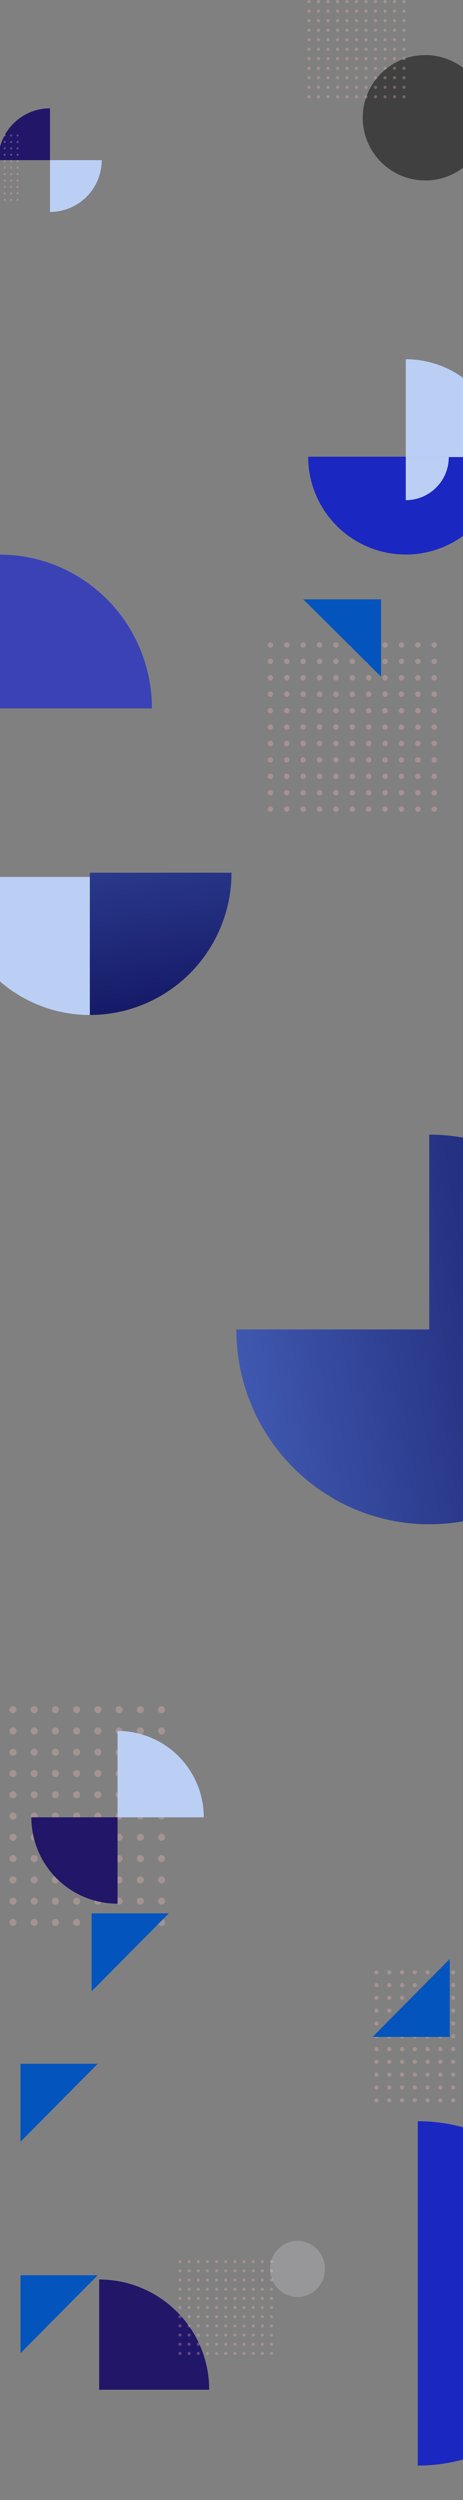 <svg width="768" height="4138" viewBox="0 0 768 4138" fill="none" xmlns="http://www.w3.org/2000/svg">
<rect x="0" y="0" width="768" height="4138" fill="#808080" stroke="none"/>
<path d="M164.5 3773C188.466 3773 212.198 3777.72 234.34 3786.89C256.482 3796.06 276.6 3809.51 293.547 3826.45C310.494 3843.4 323.937 3863.52 333.108 3885.66C342.28 3907.8 347 3931.53 347 3955.5L164.5 3955.5L164.5 3773Z" fill="#221668"/>
<path d="M34 3416L34 3545L162 3416L34 3416Z" fill="#0454BE"/>
<path d="M34 3766L34 3895L162 3766L34 3766Z" fill="#0454BE"/>
<g opacity="0.3">
<circle cx="298.531" cy="3743.53" r="2.531" fill="#F4BEBD"/>
<ellipse cx="313.718" cy="3743.53" rx="2.531" ry="2.531" fill="#F4BEBD"/>
<ellipse cx="328.902" cy="3743.53" rx="2.531" ry="2.531" fill="#F4BEBD"/>
<ellipse cx="344.089" cy="3743.53" rx="2.531" ry="2.531" fill="#F4BEBD"/>
<ellipse cx="359.275" cy="3743.53" rx="2.531" ry="2.531" fill="#F4BEBD"/>
<ellipse cx="374.46" cy="3743.53" rx="2.531" ry="2.531" fill="#F4BEBD"/>
<ellipse cx="389.646" cy="3743.53" rx="2.531" ry="2.531" fill="#F4BEBD"/>
<ellipse cx="404.833" cy="3743.53" rx="2.531" ry="2.531" fill="#F4BEBD"/>
<ellipse cx="420.019" cy="3743.53" rx="2.531" ry="2.531" fill="#F4BEBD"/>
<ellipse cx="435.204" cy="3743.53" rx="2.531" ry="2.531" fill="#F4BEBD"/>
<ellipse cx="450.391" cy="3743.53" rx="2.531" ry="2.531" fill="#F4BEBD"/>
<ellipse cx="298.531" cy="3758.72" rx="2.531" ry="2.531" fill="#F4BEBD"/>
<ellipse cx="313.718" cy="3758.72" rx="2.531" ry="2.531" fill="#F4BEBD"/>
<ellipse cx="328.902" cy="3758.72" rx="2.531" ry="2.531" fill="#F4BEBD"/>
<ellipse cx="344.089" cy="3758.72" rx="2.531" ry="2.531" fill="#F4BEBD"/>
<ellipse cx="359.275" cy="3758.72" rx="2.531" ry="2.531" fill="#F4BEBD"/>
<ellipse cx="374.46" cy="3758.72" rx="2.531" ry="2.531" fill="#F4BEBD"/>
<ellipse cx="389.646" cy="3758.72" rx="2.531" ry="2.531" fill="#F4BEBD"/>
<ellipse cx="404.833" cy="3758.72" rx="2.531" ry="2.531" fill="#F4BEBD"/>
<ellipse cx="420.019" cy="3758.72" rx="2.531" ry="2.531" fill="#F4BEBD"/>
<ellipse cx="435.204" cy="3758.72" rx="2.531" ry="2.531" fill="#F4BEBD"/>
<ellipse cx="450.391" cy="3758.72" rx="2.531" ry="2.531" fill="#F4BEBD"/>
<ellipse cx="298.531" cy="3773.9" rx="2.531" ry="2.531" fill="#F4BEBD"/>
<ellipse cx="313.718" cy="3773.9" rx="2.531" ry="2.531" fill="#F4BEBD"/>
<ellipse cx="328.902" cy="3773.9" rx="2.531" ry="2.531" fill="#F4BEBD"/>
<ellipse cx="344.089" cy="3773.9" rx="2.531" ry="2.531" fill="#F4BEBD"/>
<ellipse cx="359.275" cy="3773.9" rx="2.531" ry="2.531" fill="#F4BEBD"/>
<ellipse cx="374.46" cy="3773.9" rx="2.531" ry="2.531" fill="#F4BEBD"/>
<ellipse cx="389.646" cy="3773.9" rx="2.531" ry="2.531" fill="#F4BEBD"/>
<circle cx="404.833" cy="3773.9" r="2.531" fill="#F4BEBD"/>
<ellipse cx="420.019" cy="3773.9" rx="2.531" ry="2.531" fill="#F4BEBD"/>
<ellipse cx="435.204" cy="3773.9" rx="2.531" ry="2.531" fill="#F4BEBD"/>
<ellipse cx="450.391" cy="3773.9" rx="2.531" ry="2.531" fill="#F4BEBD"/>
<ellipse cx="298.531" cy="3789.09" rx="2.531" ry="2.531" fill="#F4BEBD"/>
<ellipse cx="313.718" cy="3789.09" rx="2.531" ry="2.531" fill="#F4BEBD"/>
<ellipse cx="328.902" cy="3789.09" rx="2.531" ry="2.531" fill="#F4BEBD"/>
<ellipse cx="344.089" cy="3789.09" rx="2.531" ry="2.531" fill="#F4BEBD"/>
<ellipse cx="359.275" cy="3789.09" rx="2.531" ry="2.531" fill="#F4BEBD"/>
<ellipse cx="374.46" cy="3789.09" rx="2.531" ry="2.531" fill="#F4BEBD"/>
<ellipse cx="389.646" cy="3789.09" rx="2.531" ry="2.531" fill="#F4BEBD"/>
<circle cx="404.833" cy="3789.09" r="2.531" fill="#F4BEBD"/>
<ellipse cx="420.019" cy="3789.09" rx="2.531" ry="2.531" fill="#F4BEBD"/>
<ellipse cx="435.204" cy="3789.09" rx="2.531" ry="2.531" fill="#F4BEBD"/>
<ellipse cx="450.391" cy="3789.09" rx="2.531" ry="2.531" fill="#F4BEBD"/>
<ellipse cx="298.531" cy="3804.28" rx="2.531" ry="2.531" fill="#F4BEBD"/>
<ellipse cx="313.718" cy="3804.28" rx="2.531" ry="2.531" fill="#F4BEBD"/>
<ellipse cx="328.902" cy="3804.28" rx="2.531" ry="2.531" fill="#F4BEBD"/>
<ellipse cx="344.089" cy="3804.28" rx="2.531" ry="2.531" fill="#F4BEBD"/>
<ellipse cx="359.275" cy="3804.28" rx="2.531" ry="2.531" fill="#F4BEBD"/>
<ellipse cx="374.46" cy="3804.28" rx="2.531" ry="2.531" fill="#F4BEBD"/>
<ellipse cx="389.646" cy="3804.28" rx="2.531" ry="2.531" fill="#F4BEBD"/>
<ellipse cx="404.833" cy="3804.28" rx="2.531" ry="2.531" fill="#F4BEBD"/>
<ellipse cx="420.019" cy="3804.28" rx="2.531" ry="2.531" fill="#F4BEBD"/>
<ellipse cx="435.204" cy="3804.28" rx="2.531" ry="2.531" fill="#F4BEBD"/>
<ellipse cx="450.391" cy="3804.28" rx="2.531" ry="2.531" fill="#F4BEBD"/>
<ellipse cx="298.531" cy="3819.46" rx="2.531" ry="2.531" fill="#F4BEBD"/>
<ellipse cx="313.718" cy="3819.46" rx="2.531" ry="2.531" fill="#F4BEBD"/>
<circle cx="328.902" cy="3819.46" r="2.531" fill="#F4BEBD"/>
<circle cx="344.089" cy="3819.46" r="2.531" fill="#F4BEBD"/>
<ellipse cx="359.275" cy="3819.46" rx="2.531" ry="2.531" fill="#F4BEBD"/>
<circle cx="374.46" cy="3819.46" r="2.531" fill="#F4BEBD"/>
<ellipse cx="389.646" cy="3819.46" rx="2.531" ry="2.531" fill="#F4BEBD"/>
<ellipse cx="404.833" cy="3819.46" rx="2.531" ry="2.531" fill="#F4BEBD"/>
<circle cx="420.019" cy="3819.46" r="2.531" fill="#F4BEBD"/>
<circle cx="435.204" cy="3819.46" r="2.531" fill="#F4BEBD"/>
<ellipse cx="450.391" cy="3819.46" rx="2.531" ry="2.531" fill="#F4BEBD"/>
<ellipse cx="298.531" cy="3834.65" rx="2.531" ry="2.531" fill="#F4BEBD"/>
<ellipse cx="313.718" cy="3834.65" rx="2.531" ry="2.531" fill="#F4BEBD"/>
<ellipse cx="328.902" cy="3834.65" rx="2.531" ry="2.531" fill="#F4BEBD"/>
<ellipse cx="344.089" cy="3834.65" rx="2.531" ry="2.531" fill="#F4BEBD"/>
<ellipse cx="359.275" cy="3834.65" rx="2.531" ry="2.531" fill="#F4BEBD"/>
<ellipse cx="374.46" cy="3834.65" rx="2.531" ry="2.531" fill="#F4BEBD"/>
<circle cx="389.646" cy="3834.65" r="2.531" fill="#F4BEBD"/>
<ellipse cx="404.833" cy="3834.65" rx="2.531" ry="2.531" fill="#F4BEBD"/>
<ellipse cx="420.019" cy="3834.65" rx="2.531" ry="2.531" fill="#F4BEBD"/>
<ellipse cx="435.204" cy="3834.65" rx="2.531" ry="2.531" fill="#F4BEBD"/>
<ellipse cx="450.391" cy="3834.65" rx="2.531" ry="2.531" fill="#F4BEBD"/>
<ellipse cx="298.531" cy="3849.83" rx="2.531" ry="2.531" fill="#F4BEBD"/>
<ellipse cx="313.718" cy="3849.83" rx="2.531" ry="2.531" fill="#F4BEBD"/>
<ellipse cx="328.902" cy="3849.83" rx="2.531" ry="2.531" fill="#F4BEBD"/>
<ellipse cx="344.089" cy="3849.83" rx="2.531" ry="2.531" fill="#F4BEBD"/>
<ellipse cx="359.275" cy="3849.83" rx="2.531" ry="2.531" fill="#F4BEBD"/>
<ellipse cx="374.46" cy="3849.83" rx="2.531" ry="2.531" fill="#F4BEBD"/>
<ellipse cx="389.646" cy="3849.83" rx="2.531" ry="2.531" fill="#F4BEBD"/>
<ellipse cx="404.833" cy="3849.83" rx="2.531" ry="2.531" fill="#F4BEBD"/>
<ellipse cx="420.019" cy="3849.83" rx="2.531" ry="2.531" fill="#F4BEBD"/>
<ellipse cx="435.204" cy="3849.83" rx="2.531" ry="2.531" fill="#F4BEBD"/>
<ellipse cx="450.391" cy="3849.83" rx="2.531" ry="2.531" fill="#F4BEBD"/>
<ellipse cx="298.531" cy="3865.02" rx="2.531" ry="2.531" fill="#F4BEBD"/>
<ellipse cx="313.718" cy="3865.02" rx="2.531" ry="2.531" fill="#F4BEBD"/>
<ellipse cx="328.902" cy="3865.02" rx="2.531" ry="2.531" fill="#F4BEBD"/>
<ellipse cx="344.089" cy="3865.02" rx="2.531" ry="2.531" fill="#F4BEBD"/>
<circle cx="359.275" cy="3865.02" r="2.531" fill="#F4BEBD"/>
<ellipse cx="374.46" cy="3865.02" rx="2.531" ry="2.531" fill="#F4BEBD"/>
<ellipse cx="389.646" cy="3865.02" rx="2.531" ry="2.531" fill="#F4BEBD"/>
<ellipse cx="404.833" cy="3865.02" rx="2.531" ry="2.531" fill="#F4BEBD"/>
<ellipse cx="420.019" cy="3865.02" rx="2.531" ry="2.531" fill="#F4BEBD"/>
<ellipse cx="435.204" cy="3865.02" rx="2.531" ry="2.531" fill="#F4BEBD"/>
<circle cx="450.391" cy="3865.02" r="2.531" fill="#F4BEBD"/>
<ellipse cx="298.531" cy="3880.2" rx="2.531" ry="2.531" fill="#F4BEBD"/>
<ellipse cx="313.718" cy="3880.2" rx="2.531" ry="2.531" fill="#F4BEBD"/>
<ellipse cx="328.902" cy="3880.2" rx="2.531" ry="2.531" fill="#F4BEBD"/>
<ellipse cx="344.089" cy="3880.2" rx="2.531" ry="2.531" fill="#F4BEBD"/>
<circle cx="359.275" cy="3880.2" r="2.531" fill="#F4BEBD"/>
<ellipse cx="374.46" cy="3880.2" rx="2.531" ry="2.531" fill="#F4BEBD"/>
<ellipse cx="389.646" cy="3880.2" rx="2.531" ry="2.531" fill="#F4BEBD"/>
<ellipse cx="404.833" cy="3880.2" rx="2.531" ry="2.531" fill="#F4BEBD"/>
<ellipse cx="420.019" cy="3880.2" rx="2.531" ry="2.531" fill="#F4BEBD"/>
<ellipse cx="435.204" cy="3880.2" rx="2.531" ry="2.531" fill="#F4BEBD"/>
<circle cx="450.391" cy="3880.2" r="2.531" fill="#F4BEBD"/>
<ellipse cx="298.531" cy="3895.39" rx="2.531" ry="2.531" fill="#F4BEBD"/>
<ellipse cx="313.718" cy="3895.39" rx="2.531" ry="2.531" fill="#F4BEBD"/>
<ellipse cx="328.902" cy="3895.39" rx="2.531" ry="2.531" fill="#F4BEBD"/>
<ellipse cx="344.089" cy="3895.39" rx="2.531" ry="2.531" fill="#F4BEBD"/>
<circle cx="359.275" cy="3895.39" r="2.531" fill="#F4BEBD"/>
<ellipse cx="374.46" cy="3895.39" rx="2.531" ry="2.531" fill="#F4BEBD"/>
<ellipse cx="389.646" cy="3895.39" rx="2.531" ry="2.531" fill="#F4BEBD"/>
<ellipse cx="404.833" cy="3895.39" rx="2.531" ry="2.531" fill="#F4BEBD"/>
<ellipse cx="420.019" cy="3895.39" rx="2.531" ry="2.531" fill="#F4BEBD"/>
<ellipse cx="435.204" cy="3895.39" rx="2.531" ry="2.531" fill="#F4BEBD"/>
<circle cx="450.391" cy="3895.39" r="2.531" fill="#F4BEBD"/>
</g>
<ellipse opacity="0.2" cx="493.5" cy="3755.5" rx="46.5" ry="45.5" transform="rotate(-90 493.5 3755.5)" fill="#F8F9FF"/>
<path d="M693 3511C730.427 3511 767.487 3518.37 802.065 3532.69C836.643 3547.02 868.061 3568.01 894.525 3594.47C920.99 3620.94 941.983 3652.36 956.306 3686.94C970.628 3721.51 978 3758.57 978 3796C978 3833.43 970.628 3870.49 956.306 3905.06C941.983 3939.64 920.99 3971.06 894.525 3997.53C868.061 4023.99 836.643 4044.98 802.065 4059.31C767.487 4073.63 730.427 4081 693 4081L693 3796L693 3511Z" fill="#1B27C1"/>
<g opacity="0.3">
<ellipse cx="21.493" cy="2829.87" rx="5.868" ry="5.868" fill="#F4BEBD"/>
<ellipse cx="56.703" cy="2829.87" rx="5.868" ry="5.868" fill="#F4BEBD"/>
<ellipse cx="91.908" cy="2829.87" rx="5.868" ry="5.868" fill="#F4BEBD"/>
<ellipse cx="127.114" cy="2829.87" rx="5.868" ry="5.868" fill="#F4BEBD"/>
<ellipse cx="162.325" cy="2829.87" rx="5.868" ry="5.868" fill="#F4BEBD"/>
<ellipse cx="197.536" cy="2829.87" rx="5.868" ry="5.868" fill="#F4BEBD"/>
<ellipse cx="232.743" cy="2829.87" rx="5.868" ry="5.868" fill="#F4BEBD"/>
<ellipse cx="267.951" cy="2829.87" rx="5.868" ry="5.868" fill="#F4BEBD"/>
<ellipse cx="21.493" cy="2865.08" rx="5.868" ry="5.868" fill="#F4BEBD"/>
<ellipse cx="56.703" cy="2865.08" rx="5.868" ry="5.868" fill="#F4BEBD"/>
<ellipse cx="91.908" cy="2865.08" rx="5.868" ry="5.868" fill="#F4BEBD"/>
<ellipse cx="127.114" cy="2865.08" rx="5.868" ry="5.868" fill="#F4BEBD"/>
<ellipse cx="162.325" cy="2865.08" rx="5.868" ry="5.868" fill="#F4BEBD"/>
<ellipse cx="197.536" cy="2865.08" rx="5.868" ry="5.868" fill="#F4BEBD"/>
<ellipse cx="232.743" cy="2865.08" rx="5.868" ry="5.868" fill="#F4BEBD"/>
<ellipse cx="267.951" cy="2865.08" rx="5.868" ry="5.868" fill="#F4BEBD"/>
<ellipse cx="21.493" cy="2900.28" rx="5.868" ry="5.868" fill="#F4BEBD"/>
<ellipse cx="56.703" cy="2900.28" rx="5.868" ry="5.868" fill="#F4BEBD"/>
<ellipse cx="91.908" cy="2900.28" rx="5.868" ry="5.868" fill="#F4BEBD"/>
<ellipse cx="127.114" cy="2900.28" rx="5.868" ry="5.868" fill="#F4BEBD"/>
<ellipse cx="162.325" cy="2900.28" rx="5.868" ry="5.868" fill="#F4BEBD"/>
<ellipse cx="197.536" cy="2900.28" rx="5.868" ry="5.868" fill="#F4BEBD"/>
<ellipse cx="232.743" cy="2900.28" rx="5.868" ry="5.868" fill="#F4BEBD"/>
<ellipse cx="267.951" cy="2900.28" rx="5.868" ry="5.868" fill="#F4BEBD"/>
<ellipse cx="21.493" cy="2935.49" rx="5.868" ry="5.868" fill="#F4BEBD"/>
<ellipse cx="56.703" cy="2935.49" rx="5.868" ry="5.868" fill="#F4BEBD"/>
<ellipse cx="91.908" cy="2935.49" rx="5.868" ry="5.868" fill="#F4BEBD"/>
<ellipse cx="127.114" cy="2935.49" rx="5.868" ry="5.868" fill="#F4BEBD"/>
<ellipse cx="162.325" cy="2935.49" rx="5.868" ry="5.868" fill="#F4BEBD"/>
<ellipse cx="197.536" cy="2935.49" rx="5.868" ry="5.868" fill="#F4BEBD"/>
<ellipse cx="232.743" cy="2935.49" rx="5.868" ry="5.868" fill="#F4BEBD"/>
<ellipse cx="267.951" cy="2935.49" rx="5.868" ry="5.868" fill="#F4BEBD"/>
<ellipse cx="21.493" cy="2970.7" rx="5.868" ry="5.868" fill="#F4BEBD"/>
<ellipse cx="56.703" cy="2970.7" rx="5.868" ry="5.868" fill="#F4BEBD"/>
<ellipse cx="91.908" cy="2970.7" rx="5.868" ry="5.868" fill="#F4BEBD"/>
<ellipse cx="127.114" cy="2970.7" rx="5.868" ry="5.868" fill="#F4BEBD"/>
<ellipse cx="162.325" cy="2970.7" rx="5.868" ry="5.868" fill="#F4BEBD"/>
<ellipse cx="197.536" cy="2970.7" rx="5.868" ry="5.868" fill="#F4BEBD"/>
<ellipse cx="232.743" cy="2970.7" rx="5.868" ry="5.868" fill="#F4BEBD"/>
<ellipse cx="267.951" cy="2970.7" rx="5.868" ry="5.868" fill="#F4BEBD"/>
<circle cx="21.493" cy="3005.91" r="5.868" fill="#F4BEBD"/>
<ellipse cx="56.703" cy="3005.91" rx="5.868" ry="5.868" fill="#F4BEBD"/>
<ellipse cx="91.908" cy="3005.91" rx="5.868" ry="5.868" fill="#F4BEBD"/>
<ellipse cx="127.114" cy="3005.91" rx="5.868" ry="5.868" fill="#F4BEBD"/>
<circle cx="162.325" cy="3005.91" r="5.868" fill="#F4BEBD"/>
<ellipse cx="197.536" cy="3005.91" rx="5.868" ry="5.868" fill="#F4BEBD"/>
<ellipse cx="232.743" cy="3005.91" rx="5.868" ry="5.868" fill="#F4BEBD"/>
<ellipse cx="267.951" cy="3005.91" rx="5.868" ry="5.868" fill="#F4BEBD"/>
<ellipse cx="21.493" cy="3041.12" rx="5.868" ry="5.868" fill="#F4BEBD"/>
<ellipse cx="56.703" cy="3041.12" rx="5.868" ry="5.868" fill="#F4BEBD"/>
<ellipse cx="91.908" cy="3041.12" rx="5.868" ry="5.868" fill="#F4BEBD"/>
<ellipse cx="127.114" cy="3041.12" rx="5.868" ry="5.868" fill="#F4BEBD"/>
<ellipse cx="162.325" cy="3041.12" rx="5.868" ry="5.868" fill="#F4BEBD"/>
<ellipse cx="197.536" cy="3041.12" rx="5.868" ry="5.868" fill="#F4BEBD"/>
<ellipse cx="232.743" cy="3041.12" rx="5.868" ry="5.868" fill="#F4BEBD"/>
<ellipse cx="267.951" cy="3041.12" rx="5.868" ry="5.868" fill="#F4BEBD"/>
<ellipse cx="21.493" cy="3076.33" rx="5.868" ry="5.868" fill="#F4BEBD"/>
<ellipse cx="56.703" cy="3076.33" rx="5.868" ry="5.868" fill="#F4BEBD"/>
<ellipse cx="91.908" cy="3076.33" rx="5.868" ry="5.868" fill="#F4BEBD"/>
<ellipse cx="127.114" cy="3076.33" rx="5.868" ry="5.868" fill="#F4BEBD"/>
<ellipse cx="162.325" cy="3076.33" rx="5.868" ry="5.868" fill="#F4BEBD"/>
<ellipse cx="197.536" cy="3076.33" rx="5.868" ry="5.868" fill="#F4BEBD"/>
<ellipse cx="232.743" cy="3076.33" rx="5.868" ry="5.868" fill="#F4BEBD"/>
<circle cx="267.951" cy="3076.33" r="5.868" fill="#F4BEBD"/>
<ellipse cx="21.493" cy="3111.53" rx="5.868" ry="5.868" fill="#F4BEBD"/>
<ellipse cx="56.703" cy="3111.53" rx="5.868" ry="5.868" fill="#F4BEBD"/>
<ellipse cx="91.908" cy="3111.53" rx="5.868" ry="5.868" fill="#F4BEBD"/>
<ellipse cx="127.114" cy="3111.53" rx="5.868" ry="5.868" fill="#F4BEBD"/>
<ellipse cx="162.325" cy="3111.53" rx="5.868" ry="5.868" fill="#F4BEBD"/>
<ellipse cx="197.536" cy="3111.53" rx="5.868" ry="5.868" fill="#F4BEBD"/>
<ellipse cx="232.743" cy="3111.53" rx="5.868" ry="5.868" fill="#F4BEBD"/>
<circle cx="267.951" cy="3111.53" r="5.868" fill="#F4BEBD"/>
<ellipse cx="21.493" cy="3146.74" rx="5.868" ry="5.868" fill="#F4BEBD"/>
<ellipse cx="56.703" cy="3146.74" rx="5.868" ry="5.868" fill="#F4BEBD"/>
<ellipse cx="91.908" cy="3146.74" rx="5.868" ry="5.868" fill="#F4BEBD"/>
<ellipse cx="127.114" cy="3146.74" rx="5.868" ry="5.868" fill="#F4BEBD"/>
<ellipse cx="162.325" cy="3146.74" rx="5.868" ry="5.868" fill="#F4BEBD"/>
<circle cx="197.536" cy="3146.74" r="5.868" fill="#F4BEBD"/>
<ellipse cx="232.743" cy="3146.74" rx="5.868" ry="5.868" fill="#F4BEBD"/>
<ellipse cx="267.951" cy="3146.74" rx="5.868" ry="5.868" fill="#F4BEBD"/>
<ellipse cx="21.493" cy="3181.95" rx="5.868" ry="5.868" fill="#F4BEBD"/>
<ellipse cx="56.703" cy="3181.95" rx="5.868" ry="5.868" fill="#F4BEBD"/>
<ellipse cx="91.908" cy="3181.95" rx="5.868" ry="5.868" fill="#F4BEBD"/>
<ellipse cx="127.114" cy="3181.95" rx="5.868" ry="5.868" fill="#F4BEBD"/>
<ellipse cx="162.325" cy="3181.95" rx="5.868" ry="5.868" fill="#F4BEBD"/>
<ellipse cx="197.536" cy="3181.95" rx="5.868" ry="5.868" fill="#F4BEBD"/>
<ellipse cx="232.743" cy="3181.95" rx="5.868" ry="5.868" fill="#F4BEBD"/>
<circle cx="267.951" cy="3181.95" r="5.868" fill="#F4BEBD"/>
</g>
<path d="M195 2865C213.779 2865 232.374 2868.7 249.724 2875.89C267.073 2883.07 282.837 2893.6 296.116 2906.88C309.395 2920.16 319.928 2935.93 327.115 2953.28C334.301 2970.63 338 2989.22 338 3008L195 3008L195 2865Z" fill="#BBCFF5"/>
<path d="M195 3151C176.221 3151 157.626 3147.3 140.276 3140.11C122.927 3132.93 107.163 3122.4 93.884 3109.12C80.605 3095.84 70.072 3080.07 62.885 3062.72C55.699 3045.37 52 3026.78 52 3008L195 3008L195 3151Z" fill="#221668"/>
<g opacity="0.3">
<circle cx="624.531" cy="3264.53" r="3.53" fill="#F4BEBD"/>
<ellipse cx="645.716" cy="3264.53" rx="3.53" ry="3.53" fill="#F4BEBD"/>
<ellipse cx="666.895" cy="3264.53" rx="3.53" ry="3.53" fill="#F4BEBD"/>
<ellipse cx="688.08" cy="3264.53" rx="3.53" ry="3.53" fill="#F4BEBD"/>
<ellipse cx="709.263" cy="3264.53" rx="3.53" ry="3.53" fill="#F4BEBD"/>
<ellipse cx="730.445" cy="3264.53" rx="3.53" ry="3.53" fill="#F4BEBD"/>
<ellipse cx="751.627" cy="3264.53" rx="3.53" ry="3.53" fill="#F4BEBD"/>
<ellipse cx="624.531" cy="3285.71" rx="3.53" ry="3.53" fill="#F4BEBD"/>
<ellipse cx="645.716" cy="3285.71" rx="3.53" ry="3.53" fill="#F4BEBD"/>
<ellipse cx="666.895" cy="3285.71" rx="3.53" ry="3.53" fill="#F4BEBD"/>
<ellipse cx="688.08" cy="3285.71" rx="3.53" ry="3.53" fill="#F4BEBD"/>
<ellipse cx="709.263" cy="3285.71" rx="3.53" ry="3.53" fill="#F4BEBD"/>
<ellipse cx="730.445" cy="3285.71" rx="3.53" ry="3.53" fill="#F4BEBD"/>
<ellipse cx="751.627" cy="3285.71" rx="3.53" ry="3.53" fill="#F4BEBD"/>
<ellipse cx="624.531" cy="3306.9" rx="3.53" ry="3.53" fill="#F4BEBD"/>
<ellipse cx="645.716" cy="3306.9" rx="3.53" ry="3.53" fill="#F4BEBD"/>
<ellipse cx="666.895" cy="3306.9" rx="3.53" ry="3.53" fill="#F4BEBD"/>
<ellipse cx="688.08" cy="3306.9" rx="3.53" ry="3.53" fill="#F4BEBD"/>
<ellipse cx="709.263" cy="3306.9" rx="3.53" ry="3.53" fill="#F4BEBD"/>
<ellipse cx="730.445" cy="3306.9" rx="3.53" ry="3.53" fill="#F4BEBD"/>
<ellipse cx="751.627" cy="3306.9" rx="3.53" ry="3.53" fill="#F4BEBD"/>
<ellipse cx="624.531" cy="3328.08" rx="3.53" ry="3.53" fill="#F4BEBD"/>
<ellipse cx="645.716" cy="3328.08" rx="3.53" ry="3.53" fill="#F4BEBD"/>
<ellipse cx="666.895" cy="3328.08" rx="3.53" ry="3.53" fill="#F4BEBD"/>
<ellipse cx="688.08" cy="3328.08" rx="3.53" ry="3.53" fill="#F4BEBD"/>
<ellipse cx="709.263" cy="3328.08" rx="3.53" ry="3.53" fill="#F4BEBD"/>
<ellipse cx="730.445" cy="3328.08" rx="3.53" ry="3.53" fill="#F4BEBD"/>
<ellipse cx="751.627" cy="3328.08" rx="3.53" ry="3.53" fill="#F4BEBD"/>
<ellipse cx="624.531" cy="3349.26" rx="3.53" ry="3.531" fill="#F4BEBD"/>
<ellipse cx="645.716" cy="3349.26" rx="3.53" ry="3.531" fill="#F4BEBD"/>
<ellipse cx="666.895" cy="3349.26" rx="3.53" ry="3.531" fill="#F4BEBD"/>
<ellipse cx="688.08" cy="3349.26" rx="3.53" ry="3.531" fill="#F4BEBD"/>
<ellipse cx="709.263" cy="3349.26" rx="3.53" ry="3.531" fill="#F4BEBD"/>
<ellipse cx="730.445" cy="3349.26" rx="3.53" ry="3.531" fill="#F4BEBD"/>
<ellipse cx="751.627" cy="3349.26" rx="3.53" ry="3.531" fill="#F4BEBD"/>
<ellipse cx="624.531" cy="3370.45" rx="3.53" ry="3.53" fill="#F4BEBD"/>
<ellipse cx="645.716" cy="3370.45" rx="3.53" ry="3.53" fill="#F4BEBD"/>
<ellipse cx="666.895" cy="3370.45" rx="3.53" ry="3.53" fill="#F4BEBD"/>
<ellipse cx="688.08" cy="3370.45" rx="3.53" ry="3.53" fill="#F4BEBD"/>
<ellipse cx="709.263" cy="3370.45" rx="3.53" ry="3.53" fill="#F4BEBD"/>
<circle cx="730.445" cy="3370.45" r="3.53" fill="#F4BEBD"/>
<ellipse cx="751.627" cy="3370.45" rx="3.53" ry="3.53" fill="#F4BEBD"/>
<ellipse cx="624.531" cy="3391.63" rx="3.53" ry="3.53" fill="#F4BEBD"/>
<ellipse cx="645.716" cy="3391.63" rx="3.53" ry="3.53" fill="#F4BEBD"/>
<ellipse cx="666.895" cy="3391.63" rx="3.53" ry="3.53" fill="#F4BEBD"/>
<ellipse cx="688.08" cy="3391.63" rx="3.53" ry="3.53" fill="#F4BEBD"/>
<ellipse cx="709.263" cy="3391.63" rx="3.53" ry="3.53" fill="#F4BEBD"/>
<ellipse cx="730.445" cy="3391.63" rx="3.53" ry="3.53" fill="#F4BEBD"/>
<circle cx="751.627" cy="3391.63" r="3.53" fill="#F4BEBD"/>
<ellipse cx="624.531" cy="3412.81" rx="3.53" ry="3.531" fill="#F4BEBD"/>
<ellipse cx="645.716" cy="3412.81" rx="3.53" ry="3.531" fill="#F4BEBD"/>
<ellipse cx="666.895" cy="3412.81" rx="3.53" ry="3.531" fill="#F4BEBD"/>
<ellipse cx="688.08" cy="3412.81" rx="3.53" ry="3.531" fill="#F4BEBD"/>
<ellipse cx="709.263" cy="3412.81" rx="3.53" ry="3.531" fill="#F4BEBD"/>
<ellipse cx="730.445" cy="3412.81" rx="3.53" ry="3.531" fill="#F4BEBD"/>
<ellipse cx="751.627" cy="3412.81" rx="3.53" ry="3.531" fill="#F4BEBD"/>
<ellipse cx="624.531" cy="3433.99" rx="3.53" ry="3.53" fill="#F4BEBD"/>
<ellipse cx="645.716" cy="3433.99" rx="3.53" ry="3.53" fill="#F4BEBD"/>
<ellipse cx="666.895" cy="3433.99" rx="3.53" ry="3.53" fill="#F4BEBD"/>
<ellipse cx="688.08" cy="3433.99" rx="3.53" ry="3.53" fill="#F4BEBD"/>
<ellipse cx="709.263" cy="3433.99" rx="3.53" ry="3.53" fill="#F4BEBD"/>
<circle cx="730.445" cy="3433.99" r="3.53" fill="#F4BEBD"/>
<ellipse cx="751.627" cy="3433.99" rx="3.53" ry="3.53" fill="#F4BEBD"/>
<ellipse cx="624.531" cy="3455.18" rx="3.53" ry="3.53" fill="#F4BEBD"/>
<ellipse cx="645.716" cy="3455.18" rx="3.53" ry="3.53" fill="#F4BEBD"/>
<ellipse cx="666.895" cy="3455.18" rx="3.53" ry="3.53" fill="#F4BEBD"/>
<ellipse cx="688.08" cy="3455.18" rx="3.53" ry="3.53" fill="#F4BEBD"/>
<circle cx="709.263" cy="3455.18" r="3.53" fill="#F4BEBD"/>
<ellipse cx="730.445" cy="3455.18" rx="3.53" ry="3.53" fill="#F4BEBD"/>
<ellipse cx="751.627" cy="3455.18" rx="3.53" ry="3.53" fill="#F4BEBD"/>
<ellipse cx="624.531" cy="3476.36" rx="3.53" ry="3.53" fill="#F4BEBD"/>
<ellipse cx="645.716" cy="3476.36" rx="3.53" ry="3.53" fill="#F4BEBD"/>
<ellipse cx="666.895" cy="3476.36" rx="3.53" ry="3.53" fill="#F4BEBD"/>
<ellipse cx="688.08" cy="3476.36" rx="3.53" ry="3.53" fill="#F4BEBD"/>
<ellipse cx="709.263" cy="3476.36" rx="3.53" ry="3.53" fill="#F4BEBD"/>
<ellipse cx="730.445" cy="3476.36" rx="3.53" ry="3.53" fill="#F4BEBD"/>
<ellipse cx="751.627" cy="3476.36" rx="3.53" ry="3.53" fill="#F4BEBD"/>
</g>
<path d="M384 1444.5C384 1475.43 377.921 1506.05 366.112 1534.62C354.302 1563.19 336.992 1589.16 315.17 1611.02C293.348 1632.89 267.442 1650.24 238.931 1662.07C210.419 1673.91 179.861 1680 149 1680L149 1444.5L384 1444.5Z" fill="url(#paint0_linear)"/>
<path d="M149 1680C119.059 1680 89.41 1674.09 61.748 1662.61C34.086 1651.12 8.951 1634.29 -12.22 1613.07C-33.392 1591.86 -50.187 1566.67 -61.645 1538.94C-73.103 1511.22 -79 1481.51 -79 1451.5L149 1451.5L149 1680Z" fill="#BBCFF5"/>
<g opacity="0.3">
<circle cx="448.53" cy="1067.53" r="4.53" fill="#F4BEBD"/>
<ellipse cx="475.71" cy="1067.53" rx="4.53" ry="4.53" fill="#F4BEBD"/>
<ellipse cx="502.889" cy="1067.53" rx="4.53" ry="4.53" fill="#F4BEBD"/>
<ellipse cx="530.07" cy="1067.53" rx="4.53" ry="4.53" fill="#F4BEBD"/>
<ellipse cx="557.251" cy="1067.53" rx="4.53" ry="4.53" fill="#F4BEBD"/>
<ellipse cx="584.43" cy="1067.53" rx="4.53" ry="4.53" fill="#F4BEBD"/>
<ellipse cx="611.609" cy="1067.53" rx="4.53" ry="4.53" fill="#F4BEBD"/>
<ellipse cx="638.789" cy="1067.53" rx="4.53" ry="4.53" fill="#F4BEBD"/>
<ellipse cx="665.97" cy="1067.53" rx="4.53" ry="4.53" fill="#F4BEBD"/>
<ellipse cx="693.15" cy="1067.53" rx="4.53" ry="4.53" fill="#F4BEBD"/>
<ellipse cx="720.33" cy="1067.53" rx="4.53" ry="4.53" fill="#F4BEBD"/>
<ellipse cx="448.53" cy="1094.71" rx="4.53" ry="4.53" fill="#F4BEBD"/>
<ellipse cx="475.71" cy="1094.71" rx="4.53" ry="4.53" fill="#F4BEBD"/>
<ellipse cx="502.889" cy="1094.71" rx="4.53" ry="4.53" fill="#F4BEBD"/>
<ellipse cx="530.07" cy="1094.71" rx="4.53" ry="4.53" fill="#F4BEBD"/>
<ellipse cx="557.251" cy="1094.71" rx="4.53" ry="4.53" fill="#F4BEBD"/>
<ellipse cx="584.43" cy="1094.71" rx="4.53" ry="4.53" fill="#F4BEBD"/>
<ellipse cx="611.609" cy="1094.71" rx="4.53" ry="4.53" fill="#F4BEBD"/>
<ellipse cx="638.789" cy="1094.71" rx="4.53" ry="4.53" fill="#F4BEBD"/>
<ellipse cx="665.97" cy="1094.71" rx="4.53" ry="4.53" fill="#F4BEBD"/>
<ellipse cx="693.15" cy="1094.71" rx="4.53" ry="4.53" fill="#F4BEBD"/>
<circle cx="720.33" cy="1094.71" r="4.53" fill="#F4BEBD"/>
<circle cx="448.53" cy="1121.89" r="4.53" fill="#F4BEBD"/>
<ellipse cx="475.71" cy="1121.89" rx="4.53" ry="4.53" fill="#F4BEBD"/>
<ellipse cx="502.889" cy="1121.89" rx="4.53" ry="4.53" fill="#F4BEBD"/>
<ellipse cx="530.07" cy="1121.89" rx="4.53" ry="4.53" fill="#F4BEBD"/>
<ellipse cx="557.251" cy="1121.89" rx="4.53" ry="4.53" fill="#F4BEBD"/>
<ellipse cx="584.43" cy="1121.89" rx="4.53" ry="4.53" fill="#F4BEBD"/>
<ellipse cx="611.609" cy="1121.89" rx="4.53" ry="4.53" fill="#F4BEBD"/>
<ellipse cx="638.789" cy="1121.89" rx="4.53" ry="4.53" fill="#F4BEBD"/>
<ellipse cx="665.97" cy="1121.89" rx="4.53" ry="4.53" fill="#F4BEBD"/>
<ellipse cx="693.15" cy="1121.89" rx="4.53" ry="4.53" fill="#F4BEBD"/>
<ellipse cx="720.33" cy="1121.89" rx="4.53" ry="4.53" fill="#F4BEBD"/>
<ellipse cx="448.53" cy="1149.07" rx="4.53" ry="4.53" fill="#F4BEBD"/>
<ellipse cx="475.71" cy="1149.07" rx="4.53" ry="4.53" fill="#F4BEBD"/>
<circle cx="502.889" cy="1149.07" r="4.53" fill="#F4BEBD"/>
<circle cx="530.07" cy="1149.07" r="4.53" fill="#F4BEBD"/>
<ellipse cx="557.251" cy="1149.07" rx="4.53" ry="4.53" fill="#F4BEBD"/>
<ellipse cx="584.43" cy="1149.07" rx="4.53" ry="4.53" fill="#F4BEBD"/>
<ellipse cx="611.609" cy="1149.07" rx="4.53" ry="4.53" fill="#F4BEBD"/>
<ellipse cx="638.789" cy="1149.07" rx="4.53" ry="4.53" fill="#F4BEBD"/>
<ellipse cx="665.97" cy="1149.07" rx="4.53" ry="4.53" fill="#F4BEBD"/>
<ellipse cx="693.15" cy="1149.07" rx="4.53" ry="4.53" fill="#F4BEBD"/>
<ellipse cx="720.33" cy="1149.07" rx="4.53" ry="4.53" fill="#F4BEBD"/>
<ellipse cx="448.53" cy="1176.25" rx="4.53" ry="4.53" fill="#F4BEBD"/>
<ellipse cx="475.71" cy="1176.25" rx="4.53" ry="4.53" fill="#F4BEBD"/>
<ellipse cx="502.889" cy="1176.25" rx="4.53" ry="4.53" fill="#F4BEBD"/>
<ellipse cx="530.07" cy="1176.25" rx="4.53" ry="4.53" fill="#F4BEBD"/>
<ellipse cx="557.251" cy="1176.25" rx="4.53" ry="4.53" fill="#F4BEBD"/>
<ellipse cx="584.43" cy="1176.25" rx="4.53" ry="4.53" fill="#F4BEBD"/>
<ellipse cx="611.609" cy="1176.25" rx="4.53" ry="4.53" fill="#F4BEBD"/>
<ellipse cx="638.789" cy="1176.25" rx="4.53" ry="4.53" fill="#F4BEBD"/>
<ellipse cx="665.97" cy="1176.25" rx="4.53" ry="4.53" fill="#F4BEBD"/>
<ellipse cx="693.15" cy="1176.25" rx="4.53" ry="4.53" fill="#F4BEBD"/>
<ellipse cx="720.33" cy="1176.25" rx="4.53" ry="4.53" fill="#F4BEBD"/>
<ellipse cx="448.53" cy="1203.43" rx="4.53" ry="4.53" fill="#F4BEBD"/>
<ellipse cx="475.71" cy="1203.43" rx="4.53" ry="4.53" fill="#F4BEBD"/>
<ellipse cx="502.889" cy="1203.43" rx="4.53" ry="4.53" fill="#F4BEBD"/>
<ellipse cx="530.07" cy="1203.43" rx="4.53" ry="4.53" fill="#F4BEBD"/>
<ellipse cx="557.251" cy="1203.43" rx="4.53" ry="4.53" fill="#F4BEBD"/>
<ellipse cx="584.43" cy="1203.43" rx="4.53" ry="4.53" fill="#F4BEBD"/>
<ellipse cx="611.609" cy="1203.43" rx="4.53" ry="4.53" fill="#F4BEBD"/>
<circle cx="638.789" cy="1203.43" r="4.53" fill="#F4BEBD"/>
<circle cx="665.97" cy="1203.43" r="4.53" fill="#F4BEBD"/>
<ellipse cx="693.15" cy="1203.43" rx="4.53" ry="4.53" fill="#F4BEBD"/>
<ellipse cx="720.33" cy="1203.43" rx="4.53" ry="4.53" fill="#F4BEBD"/>
<ellipse cx="448.53" cy="1230.61" rx="4.53" ry="4.53" fill="#F4BEBD"/>
<ellipse cx="475.71" cy="1230.61" rx="4.53" ry="4.53" fill="#F4BEBD"/>
<ellipse cx="502.889" cy="1230.61" rx="4.53" ry="4.53" fill="#F4BEBD"/>
<ellipse cx="530.07" cy="1230.61" rx="4.53" ry="4.53" fill="#F4BEBD"/>
<ellipse cx="557.251" cy="1230.61" rx="4.53" ry="4.53" fill="#F4BEBD"/>
<ellipse cx="584.43" cy="1230.61" rx="4.53" ry="4.53" fill="#F4BEBD"/>
<ellipse cx="611.609" cy="1230.61" rx="4.53" ry="4.53" fill="#F4BEBD"/>
<ellipse cx="638.789" cy="1230.61" rx="4.53" ry="4.53" fill="#F4BEBD"/>
<ellipse cx="665.97" cy="1230.61" rx="4.53" ry="4.53" fill="#F4BEBD"/>
<circle cx="693.15" cy="1230.61" r="4.53" fill="#F4BEBD"/>
<ellipse cx="720.33" cy="1230.61" rx="4.53" ry="4.53" fill="#F4BEBD"/>
<ellipse cx="448.53" cy="1257.79" rx="4.53" ry="4.53" fill="#F4BEBD"/>
<ellipse cx="475.71" cy="1257.79" rx="4.53" ry="4.53" fill="#F4BEBD"/>
<ellipse cx="502.889" cy="1257.79" rx="4.53" ry="4.53" fill="#F4BEBD"/>
<ellipse cx="530.07" cy="1257.79" rx="4.53" ry="4.53" fill="#F4BEBD"/>
<ellipse cx="557.251" cy="1257.79" rx="4.53" ry="4.53" fill="#F4BEBD"/>
<ellipse cx="584.43" cy="1257.79" rx="4.53" ry="4.53" fill="#F4BEBD"/>
<ellipse cx="611.609" cy="1257.79" rx="4.53" ry="4.53" fill="#F4BEBD"/>
<ellipse cx="638.789" cy="1257.79" rx="4.53" ry="4.53" fill="#F4BEBD"/>
<ellipse cx="665.97" cy="1257.79" rx="4.53" ry="4.53" fill="#F4BEBD"/>
<ellipse cx="693.15" cy="1257.79" rx="4.53" ry="4.53" fill="#F4BEBD"/>
<circle cx="720.33" cy="1257.79" r="4.53" fill="#F4BEBD"/>
<ellipse cx="448.53" cy="1284.97" rx="4.53" ry="4.53" fill="#F4BEBD"/>
<ellipse cx="475.71" cy="1284.97" rx="4.53" ry="4.53" fill="#F4BEBD"/>
<ellipse cx="502.889" cy="1284.97" rx="4.53" ry="4.53" fill="#F4BEBD"/>
<ellipse cx="530.07" cy="1284.97" rx="4.53" ry="4.53" fill="#F4BEBD"/>
<ellipse cx="557.251" cy="1284.97" rx="4.53" ry="4.53" fill="#F4BEBD"/>
<ellipse cx="584.43" cy="1284.97" rx="4.53" ry="4.53" fill="#F4BEBD"/>
<ellipse cx="611.609" cy="1284.97" rx="4.53" ry="4.53" fill="#F4BEBD"/>
<circle cx="638.789" cy="1284.97" r="4.53" fill="#F4BEBD"/>
<circle cx="665.97" cy="1284.97" r="4.53" fill="#F4BEBD"/>
<ellipse cx="693.15" cy="1284.97" rx="4.53" ry="4.53" fill="#F4BEBD"/>
<ellipse cx="720.33" cy="1284.97" rx="4.53" ry="4.53" fill="#F4BEBD"/>
<ellipse cx="448.53" cy="1312.15" rx="4.53" ry="4.53" fill="#F4BEBD"/>
<ellipse cx="475.71" cy="1312.15" rx="4.53" ry="4.53" fill="#F4BEBD"/>
<ellipse cx="502.889" cy="1312.15" rx="4.53" ry="4.53" fill="#F4BEBD"/>
<ellipse cx="530.07" cy="1312.15" rx="4.53" ry="4.53" fill="#F4BEBD"/>
<ellipse cx="557.251" cy="1312.15" rx="4.53" ry="4.53" fill="#F4BEBD"/>
<circle cx="584.43" cy="1312.15" r="4.53" fill="#F4BEBD"/>
<ellipse cx="611.609" cy="1312.15" rx="4.53" ry="4.53" fill="#F4BEBD"/>
<ellipse cx="638.789" cy="1312.15" rx="4.53" ry="4.53" fill="#F4BEBD"/>
<ellipse cx="665.97" cy="1312.15" rx="4.53" ry="4.53" fill="#F4BEBD"/>
<ellipse cx="693.15" cy="1312.15" rx="4.53" ry="4.53" fill="#F4BEBD"/>
<ellipse cx="720.33" cy="1312.15" rx="4.53" ry="4.53" fill="#F4BEBD"/>
<ellipse cx="448.53" cy="1339.33" rx="4.53" ry="4.53" fill="#F4BEBD"/>
<ellipse cx="475.71" cy="1339.33" rx="4.53" ry="4.53" fill="#F4BEBD"/>
<ellipse cx="502.889" cy="1339.33" rx="4.53" ry="4.53" fill="#F4BEBD"/>
<ellipse cx="530.07" cy="1339.33" rx="4.53" ry="4.53" fill="#F4BEBD"/>
<ellipse cx="557.251" cy="1339.33" rx="4.53" ry="4.53" fill="#F4BEBD"/>
<ellipse cx="584.43" cy="1339.33" rx="4.53" ry="4.53" fill="#F4BEBD"/>
<ellipse cx="611.609" cy="1339.33" rx="4.53" ry="4.53" fill="#F4BEBD"/>
<ellipse cx="638.789" cy="1339.33" rx="4.53" ry="4.53" fill="#F4BEBD"/>
<ellipse cx="665.97" cy="1339.33" rx="4.53" ry="4.53" fill="#F4BEBD"/>
<ellipse cx="693.15" cy="1339.33" rx="4.53" ry="4.53" fill="#F4BEBD"/>
<circle cx="720.33" cy="1339.33" r="4.53" fill="#F4BEBD"/>
</g>
<path d="M712 1878C775.29 1878 837.159 1896.91 889.782 1932.35C942.406 1967.79 983.421 2018.16 1007.64 2077.08C1031.86 2136.01 1038.2 2200.86 1025.85 2263.42C1013.5 2325.98 983.027 2383.44 938.274 2428.54C893.521 2473.64 836.503 2504.36 774.429 2516.8C712.355 2529.25 648.014 2522.86 589.541 2498.45C531.069 2474.04 481.092 2432.71 445.93 2379.67C410.768 2326.64 392 2264.28 392 2200.5L712 2200.5L712 1878Z" fill="url(#paint1_linear)"/>
<path d="M-0.5 918C32.659 918 65.493 924.583 96.128 937.373C126.762 950.162 154.598 968.909 178.044 992.541C201.491 1016.17 220.09 1044.23 232.78 1075.11C245.469 1105.98 252 1139.08 252 1172.5L-0.5 1172.5L-0.5 918Z" fill="#3A42B6"/>
<circle opacity="0.5" cx="705.457" cy="194.915" r="103.755" fill="black"/>
<path d="M-2.833 265.084C-2.833 253.822 -0.615 242.67 3.695 232.264C8.005 221.859 14.322 212.405 22.286 204.441C30.25 196.477 39.704 190.16 50.109 185.85C60.514 181.54 71.667 179.322 82.929 179.322L82.929 265.084L-2.833 265.084Z" fill="#221668"/>
<path d="M168.692 265.084C168.692 276.346 166.473 287.498 162.163 297.904C157.853 308.309 151.536 317.763 143.572 325.727C135.609 333.691 126.154 340.008 115.749 344.318C105.344 348.628 94.192 350.846 82.929 350.846V265.084H168.692Z" fill="#BBCFF5"/>
<path d="M835.001 755.929C835.001 777.194 830.812 798.251 822.675 817.897C814.537 837.543 802.609 855.394 787.573 870.43C772.536 885.467 754.685 897.394 735.039 905.532C715.393 913.67 694.337 917.858 673.072 917.858C651.807 917.858 630.75 913.67 611.104 905.532C591.458 897.394 573.607 885.467 558.571 870.43C543.534 855.394 531.606 837.543 523.469 817.897C515.331 798.251 511.143 777.194 511.143 755.929L673.072 755.929H835.001Z" fill="#1B27C1"/>
<path d="M835.001 756.529C835.001 735.264 830.812 714.207 822.675 694.561C814.537 674.915 802.609 657.064 787.573 642.028C772.536 626.991 754.685 615.064 735.039 606.926C715.393 598.788 694.337 594.6 673.072 594.6V756.529H835.001Z" fill="#BBCFF5"/>
<path d="M744.439 756.529C744.439 765.901 742.593 775.182 739.006 783.841C735.419 792.499 730.163 800.367 723.535 806.994C716.908 813.621 709.04 818.878 700.382 822.465C691.723 826.052 682.442 827.898 673.07 827.898L673.07 756.529L744.439 756.529Z" fill="#BBCFF5"/>
<g opacity="0.3" clip-path="url(#clip0)">
<circle cx="512.569" cy="2.627" r="2.627" fill="#F4BEBD"/>
<ellipse cx="528.33" cy="2.627" rx="2.627" ry="2.627" fill="#F4BEBD"/>
<ellipse cx="544.091" cy="2.627" rx="2.627" ry="2.627" fill="#F4BEBD"/>
<ellipse cx="559.852" cy="2.627" rx="2.627" ry="2.627" fill="#F4BEBD"/>
<ellipse cx="575.614" cy="2.627" rx="2.627" ry="2.627" fill="#F4BEBD"/>
<ellipse cx="591.374" cy="2.627" rx="2.627" ry="2.627" fill="#F4BEBD"/>
<ellipse cx="607.136" cy="2.627" rx="2.627" ry="2.627" fill="#F4BEBD"/>
<ellipse cx="622.896" cy="2.627" rx="2.627" ry="2.627" fill="#F4BEBD"/>
<ellipse cx="638.658" cy="2.627" rx="2.627" ry="2.627" fill="#F4BEBD"/>
<ellipse cx="654.419" cy="2.627" rx="2.627" ry="2.627" fill="#F4BEBD"/>
<ellipse cx="670.18" cy="2.627" rx="2.627" ry="2.627" fill="#F4BEBD"/>
<ellipse cx="512.569" cy="18.388" rx="2.627" ry="2.627" fill="#F4BEBD"/>
<circle cx="528.33" cy="18.388" r="2.627" fill="#F4BEBD"/>
<ellipse cx="544.091" cy="18.388" rx="2.627" ry="2.627" fill="#F4BEBD"/>
<ellipse cx="559.852" cy="18.388" rx="2.627" ry="2.627" fill="#F4BEBD"/>
<ellipse cx="575.614" cy="18.388" rx="2.627" ry="2.627" fill="#F4BEBD"/>
<ellipse cx="591.374" cy="18.388" rx="2.627" ry="2.627" fill="#F4BEBD"/>
<ellipse cx="607.136" cy="18.388" rx="2.627" ry="2.627" fill="#F4BEBD"/>
<ellipse cx="622.896" cy="18.388" rx="2.627" ry="2.627" fill="#F4BEBD"/>
<ellipse cx="638.658" cy="18.388" rx="2.627" ry="2.627" fill="#F4BEBD"/>
<ellipse cx="654.419" cy="18.388" rx="2.627" ry="2.627" fill="#F4BEBD"/>
<ellipse cx="670.18" cy="18.388" rx="2.627" ry="2.627" fill="#F4BEBD"/>
<ellipse cx="512.569" cy="34.149" rx="2.627" ry="2.627" fill="#F4BEBD"/>
<circle cx="528.33" cy="34.149" r="2.627" fill="#F4BEBD"/>
<ellipse cx="544.091" cy="34.149" rx="2.627" ry="2.627" fill="#F4BEBD"/>
<ellipse cx="559.852" cy="34.149" rx="2.627" ry="2.627" fill="#F4BEBD"/>
<ellipse cx="575.614" cy="34.149" rx="2.627" ry="2.627" fill="#F4BEBD"/>
<ellipse cx="591.374" cy="34.149" rx="2.627" ry="2.627" fill="#F4BEBD"/>
<ellipse cx="607.136" cy="34.149" rx="2.627" ry="2.627" fill="#F4BEBD"/>
<ellipse cx="622.896" cy="34.149" rx="2.627" ry="2.627" fill="#F4BEBD"/>
<ellipse cx="638.658" cy="34.149" rx="2.627" ry="2.627" fill="#F4BEBD"/>
<ellipse cx="654.419" cy="34.149" rx="2.627" ry="2.627" fill="#F4BEBD"/>
<ellipse cx="670.18" cy="34.149" rx="2.627" ry="2.627" fill="#F4BEBD"/>
<ellipse cx="512.569" cy="49.91" rx="2.627" ry="2.627" fill="#F4BEBD"/>
<ellipse cx="528.33" cy="49.91" rx="2.627" ry="2.627" fill="#F4BEBD"/>
<circle cx="544.091" cy="49.91" r="2.627" fill="#F4BEBD"/>
<circle cx="559.852" cy="49.91" r="2.627" fill="#F4BEBD"/>
<ellipse cx="575.614" cy="49.91" rx="2.627" ry="2.627" fill="#F4BEBD"/>
<circle cx="591.374" cy="49.91" r="2.627" fill="#F4BEBD"/>
<ellipse cx="607.136" cy="49.91" rx="2.627" ry="2.627" fill="#F4BEBD"/>
<circle cx="622.896" cy="49.91" r="2.627" fill="#F4BEBD"/>
<circle cx="638.658" cy="49.91" r="2.627" fill="#F4BEBD"/>
<ellipse cx="654.419" cy="49.91" rx="2.627" ry="2.627" fill="#F4BEBD"/>
<ellipse cx="670.18" cy="49.91" rx="2.627" ry="2.627" fill="#F4BEBD"/>
<ellipse cx="512.569" cy="65.671" rx="2.627" ry="2.627" fill="#F4BEBD"/>
<ellipse cx="528.33" cy="65.671" rx="2.627" ry="2.627" fill="#F4BEBD"/>
<ellipse cx="544.091" cy="65.671" rx="2.627" ry="2.627" fill="#F4BEBD"/>
<ellipse cx="559.852" cy="65.671" rx="2.627" ry="2.627" fill="#F4BEBD"/>
<circle cx="575.614" cy="65.671" r="2.627" fill="#F4BEBD"/>
<ellipse cx="591.374" cy="65.671" rx="2.627" ry="2.627" fill="#F4BEBD"/>
<ellipse cx="607.136" cy="65.671" rx="2.627" ry="2.627" fill="#F4BEBD"/>
<ellipse cx="622.896" cy="65.671" rx="2.627" ry="2.627" fill="#F4BEBD"/>
<ellipse cx="638.658" cy="65.671" rx="2.627" ry="2.627" fill="#F4BEBD"/>
<ellipse cx="654.419" cy="65.671" rx="2.627" ry="2.627" fill="#F4BEBD"/>
<ellipse cx="670.18" cy="65.671" rx="2.627" ry="2.627" fill="#F4BEBD"/>
<ellipse cx="512.569" cy="81.433" rx="2.627" ry="2.627" fill="#F4BEBD"/>
<ellipse cx="528.33" cy="81.433" rx="2.627" ry="2.627" fill="#F4BEBD"/>
<circle cx="544.091" cy="81.433" r="2.627" fill="#F4BEBD"/>
<circle cx="559.852" cy="81.433" r="2.627" fill="#F4BEBD"/>
<ellipse cx="575.614" cy="81.433" rx="2.627" ry="2.627" fill="#F4BEBD"/>
<circle cx="591.374" cy="81.433" r="2.627" fill="#F4BEBD"/>
<ellipse cx="607.136" cy="81.433" rx="2.627" ry="2.627" fill="#F4BEBD"/>
<circle cx="622.896" cy="81.433" r="2.627" fill="#F4BEBD"/>
<circle cx="638.658" cy="81.433" r="2.627" fill="#F4BEBD"/>
<ellipse cx="654.419" cy="81.433" rx="2.627" ry="2.627" fill="#F4BEBD"/>
<ellipse cx="670.18" cy="81.433" rx="2.627" ry="2.627" fill="#F4BEBD"/>
<ellipse cx="512.569" cy="97.193" rx="2.627" ry="2.627" fill="#F4BEBD"/>
<ellipse cx="528.33" cy="97.193" rx="2.627" ry="2.627" fill="#F4BEBD"/>
<ellipse cx="544.091" cy="97.193" rx="2.627" ry="2.627" fill="#F4BEBD"/>
<ellipse cx="559.852" cy="97.193" rx="2.627" ry="2.627" fill="#F4BEBD"/>
<ellipse cx="575.614" cy="97.193" rx="2.627" ry="2.627" fill="#F4BEBD"/>
<ellipse cx="591.374" cy="97.193" rx="2.627" ry="2.627" fill="#F4BEBD"/>
<circle cx="607.136" cy="97.193" r="2.627" fill="#F4BEBD"/>
<ellipse cx="622.896" cy="97.193" rx="2.627" ry="2.627" fill="#F4BEBD"/>
<ellipse cx="638.658" cy="97.193" rx="2.627" ry="2.627" fill="#F4BEBD"/>
<ellipse cx="654.419" cy="97.193" rx="2.627" ry="2.627" fill="#F4BEBD"/>
<circle cx="670.18" cy="97.193" r="2.627" fill="#F4BEBD"/>
<ellipse cx="512.569" cy="112.955" rx="2.627" ry="2.627" fill="#F4BEBD"/>
<ellipse cx="528.33" cy="112.955" rx="2.627" ry="2.627" fill="#F4BEBD"/>
<circle cx="544.091" cy="112.955" r="2.627" fill="#F4BEBD"/>
<circle cx="559.852" cy="112.955" r="2.627" fill="#F4BEBD"/>
<ellipse cx="575.614" cy="112.955" rx="2.627" ry="2.627" fill="#F4BEBD"/>
<circle cx="591.374" cy="112.955" r="2.627" fill="#F4BEBD"/>
<ellipse cx="607.136" cy="112.955" rx="2.627" ry="2.627" fill="#F4BEBD"/>
<circle cx="622.896" cy="112.955" r="2.627" fill="#F4BEBD"/>
<circle cx="638.658" cy="112.955" r="2.627" fill="#F4BEBD"/>
<ellipse cx="654.419" cy="112.955" rx="2.627" ry="2.627" fill="#F4BEBD"/>
<ellipse cx="670.18" cy="112.955" rx="2.627" ry="2.627" fill="#F4BEBD"/>
<ellipse cx="512.569" cy="128.716" rx="2.627" ry="2.627" fill="#F4BEBD"/>
<ellipse cx="528.33" cy="128.716" rx="2.627" ry="2.627" fill="#F4BEBD"/>
<circle cx="544.091" cy="128.716" r="2.627" fill="#F4BEBD"/>
<circle cx="559.852" cy="128.716" r="2.627" fill="#F4BEBD"/>
<ellipse cx="575.614" cy="128.716" rx="2.627" ry="2.627" fill="#F4BEBD"/>
<circle cx="591.374" cy="128.716" r="2.627" fill="#F4BEBD"/>
<ellipse cx="607.136" cy="128.716" rx="2.627" ry="2.627" fill="#F4BEBD"/>
<circle cx="622.896" cy="128.716" r="2.627" fill="#F4BEBD"/>
<circle cx="638.658" cy="128.716" r="2.627" fill="#F4BEBD"/>
<ellipse cx="654.419" cy="128.716" rx="2.627" ry="2.627" fill="#F4BEBD"/>
<ellipse cx="670.18" cy="128.716" rx="2.627" ry="2.627" fill="#F4BEBD"/>
<ellipse cx="512.569" cy="144.477" rx="2.627" ry="2.627" fill="#F4BEBD"/>
<ellipse cx="528.33" cy="144.477" rx="2.627" ry="2.627" fill="#F4BEBD"/>
<ellipse cx="544.091" cy="144.477" rx="2.627" ry="2.627" fill="#F4BEBD"/>
<ellipse cx="559.852" cy="144.477" rx="2.627" ry="2.627" fill="#F4BEBD"/>
<ellipse cx="575.614" cy="144.477" rx="2.627" ry="2.627" fill="#F4BEBD"/>
<ellipse cx="591.374" cy="144.477" rx="2.627" ry="2.627" fill="#F4BEBD"/>
<ellipse cx="607.136" cy="144.477" rx="2.627" ry="2.627" fill="#F4BEBD"/>
<ellipse cx="622.896" cy="144.477" rx="2.627" ry="2.627" fill="#F4BEBD"/>
<ellipse cx="638.658" cy="144.477" rx="2.627" ry="2.627" fill="#F4BEBD"/>
<circle cx="654.419" cy="144.477" r="2.627" fill="#F4BEBD"/>
<ellipse cx="670.18" cy="144.477" rx="2.627" ry="2.627" fill="#F4BEBD"/>
<ellipse cx="512.569" cy="160.238" rx="2.627" ry="2.627" fill="#F4BEBD"/>
<ellipse cx="528.33" cy="160.238" rx="2.627" ry="2.627" fill="#F4BEBD"/>
<ellipse cx="544.091" cy="160.238" rx="2.627" ry="2.627" fill="#F4BEBD"/>
<ellipse cx="559.852" cy="160.238" rx="2.627" ry="2.627" fill="#F4BEBD"/>
<ellipse cx="575.614" cy="160.238" rx="2.627" ry="2.627" fill="#F4BEBD"/>
<ellipse cx="591.374" cy="160.238" rx="2.627" ry="2.627" fill="#F4BEBD"/>
<ellipse cx="607.136" cy="160.238" rx="2.627" ry="2.627" fill="#F4BEBD"/>
<ellipse cx="622.896" cy="160.238" rx="2.627" ry="2.627" fill="#F4BEBD"/>
<ellipse cx="638.658" cy="160.238" rx="2.627" ry="2.627" fill="#F4BEBD"/>
<circle cx="654.419" cy="160.238" r="2.627" fill="#F4BEBD"/>
<ellipse cx="670.18" cy="160.238" rx="2.627" ry="2.627" fill="#F4BEBD"/>
</g>
<g opacity="0.3" clip-path="url(#clip1)">
<ellipse cx="7.839" cy="224.275" rx="1.772" ry="1.772" fill="#F4BEBD"/>
<ellipse cx="18.473" cy="224.275" rx="1.772" ry="1.772" fill="#F4BEBD"/>
<ellipse cx="29.105" cy="224.275" rx="1.772" ry="1.772" fill="#F4BEBD"/>
<ellipse cx="7.839" cy="234.909" rx="1.772" ry="1.772" fill="#F4BEBD"/>
<ellipse cx="18.473" cy="234.909" rx="1.772" ry="1.772" fill="#F4BEBD"/>
<ellipse cx="29.105" cy="234.909" rx="1.772" ry="1.772" fill="#F4BEBD"/>
<ellipse cx="7.839" cy="245.542" rx="1.772" ry="1.772" fill="#F4BEBD"/>
<ellipse cx="18.473" cy="245.542" rx="1.772" ry="1.772" fill="#F4BEBD"/>
<ellipse cx="29.105" cy="245.542" rx="1.772" ry="1.772" fill="#F4BEBD"/>
<ellipse cx="7.839" cy="256.176" rx="1.772" ry="1.772" fill="#F4BEBD"/>
<ellipse cx="18.473" cy="256.176" rx="1.772" ry="1.772" fill="#F4BEBD"/>
<ellipse cx="29.105" cy="256.176" rx="1.772" ry="1.772" fill="#F4BEBD"/>
<circle cx="7.839" cy="266.808" r="1.772" fill="#F4BEBD"/>
<ellipse cx="18.473" cy="266.808" rx="1.772" ry="1.772" fill="#F4BEBD"/>
<ellipse cx="29.105" cy="266.808" rx="1.772" ry="1.772" fill="#F4BEBD"/>
<circle cx="7.839" cy="277.442" r="1.772" fill="#F4BEBD"/>
<ellipse cx="18.473" cy="277.442" rx="1.772" ry="1.772" fill="#F4BEBD"/>
<ellipse cx="29.105" cy="277.442" rx="1.772" ry="1.772" fill="#F4BEBD"/>
<ellipse cx="7.839" cy="288.075" rx="1.772" ry="1.772" fill="#F4BEBD"/>
<ellipse cx="18.473" cy="288.075" rx="1.772" ry="1.772" fill="#F4BEBD"/>
<ellipse cx="29.105" cy="288.075" rx="1.772" ry="1.772" fill="#F4BEBD"/>
<ellipse cx="7.839" cy="298.709" rx="1.772" ry="1.772" fill="#F4BEBD"/>
<ellipse cx="18.473" cy="298.709" rx="1.772" ry="1.772" fill="#F4BEBD"/>
<circle cx="29.105" cy="298.709" r="1.772" fill="#F4BEBD"/>
<circle cx="7.839" cy="309.342" r="1.772" fill="#F4BEBD"/>
<ellipse cx="18.473" cy="309.342" rx="1.772" ry="1.772" fill="#F4BEBD"/>
<ellipse cx="29.105" cy="309.342" rx="1.772" ry="1.772" fill="#F4BEBD"/>
<circle cx="7.839" cy="319.975" r="1.772" fill="#F4BEBD"/>
<ellipse cx="18.473" cy="319.975" rx="1.772" ry="1.772" fill="#F4BEBD"/>
<ellipse cx="29.105" cy="319.975" rx="1.772" ry="1.772" fill="#F4BEBD"/>
<ellipse cx="7.839" cy="330.609" rx="1.772" ry="1.772" fill="#F4BEBD"/>
<ellipse cx="18.473" cy="330.609" rx="1.772" ry="1.772" fill="#F4BEBD"/>
<ellipse cx="29.105" cy="330.609" rx="1.772" ry="1.772" fill="#F4BEBD"/>
</g>
<path d="M632 992L503 992L632 1120L632 992Z" fill="#0454BE"/>
<path d="M746 3371.5L746 3242.5L618 3371.5L746 3371.5Z" fill="#0454BE"/>
<path d="M152 3167L152 3296L280 3167L152 3167Z" fill="#0454BE"/>
<defs>
<linearGradient id="paint0_linear" x1="149" y1="1209" x2="225.829" y2="1673.66" gradientUnits="userSpaceOnUse">
<stop stop-color="#3F58AF"/>
<stop offset="1" stop-color="#151A67"/>
</linearGradient>
<linearGradient id="paint1_linear" x1="392" y1="2200.5" x2="1023.72" y2="2097.08" gradientUnits="userSpaceOnUse">
<stop stop-color="#3F58AF"/>
<stop offset="1" stop-color="#151A67"/>
</linearGradient>
<clipPath id="clip0">
<rect width="163.129" height="163.129" fill="white" transform="translate(509.942)"/>
</clipPath>
<clipPath id="clip1">
<rect width="118.148" height="118.148" fill="white" transform="translate(-79 222.503)"/>
</clipPath>
</defs>
</svg>
